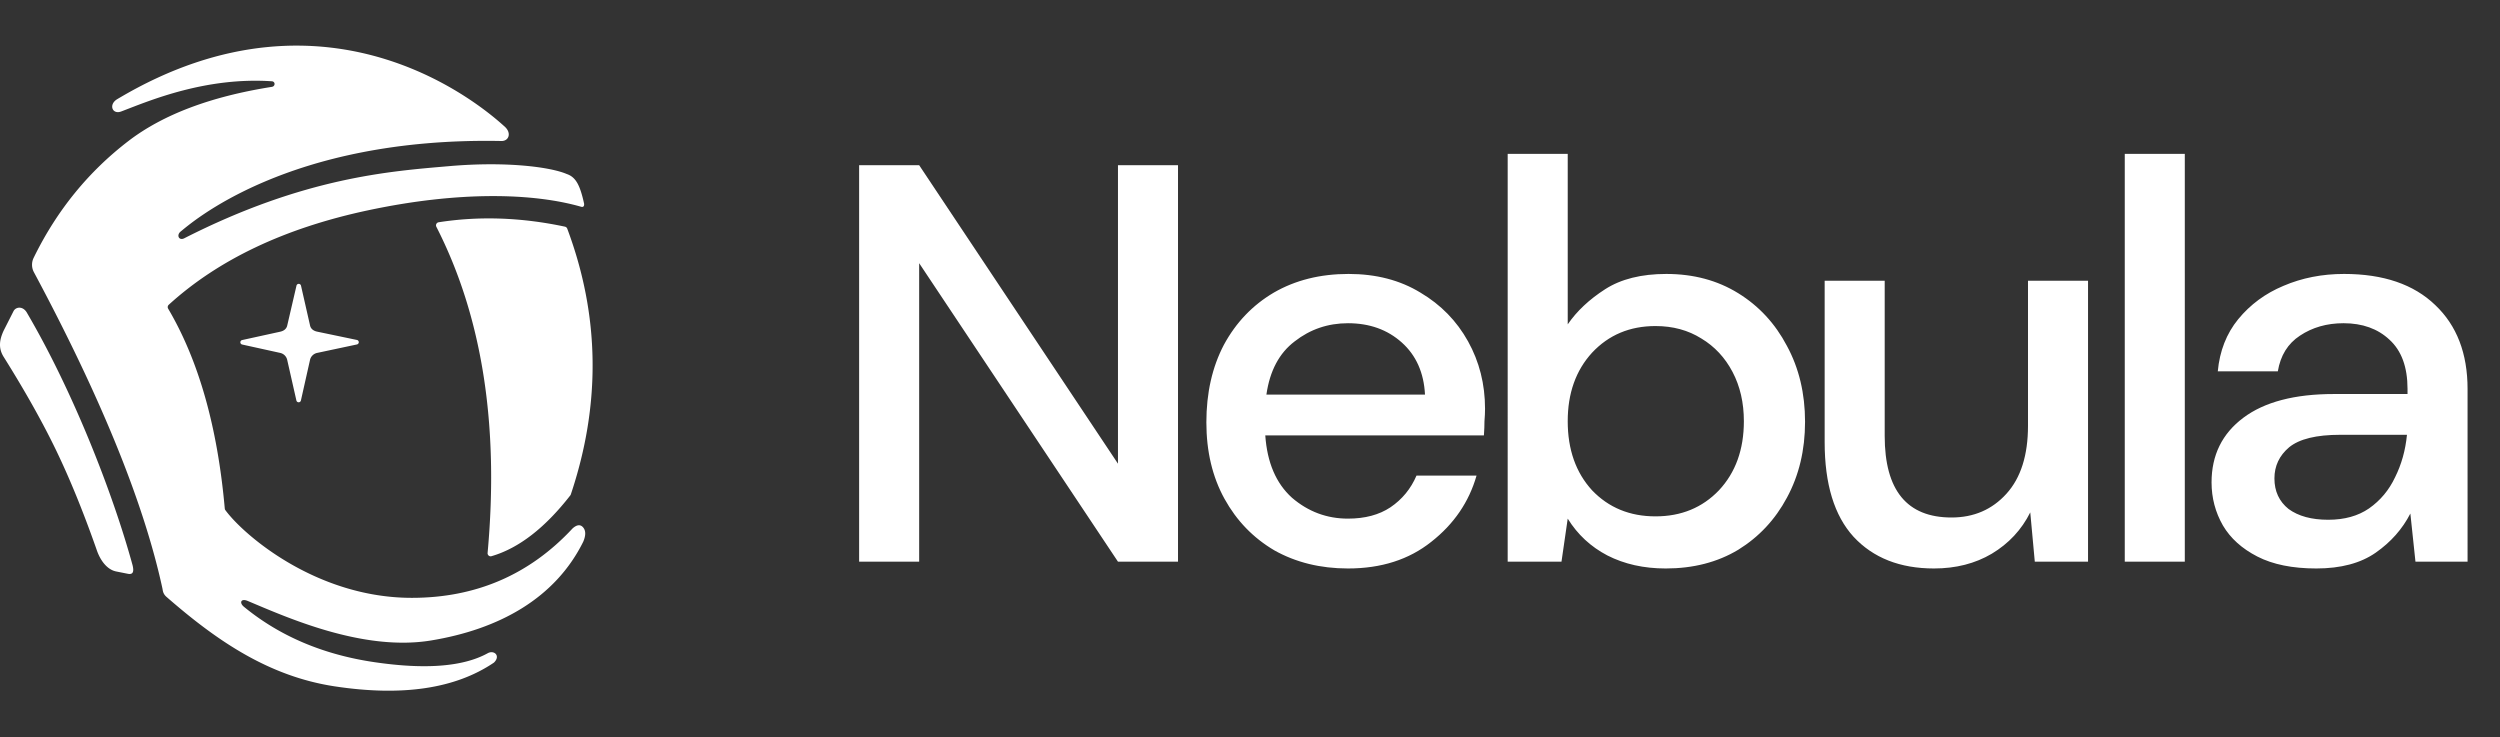 <svg width="3178" height="937" fill="none" xmlns="http://www.w3.org/2000/svg"><rect width="100%" height="100%" fill="#333333" stroke="none"/><path fill-rule="evenodd" clip-rule="evenodd" d="M642.191 161.535c8.198 7.96 4.519 17.719-4.577 17.719-273.186-5.536-396.46 106.031-408.08 115.149-5.45 4.635-2.096 11.595 4.351 8.672 153.727-78.257 263.657-85.446 336.718-91.839 73.062-6.392 129.211 1.088 149.837 9.978 11.436 3.864 16.829 13.832 22.084 37.692.369 4.219-2.045 4.43-3.672 3.961-59.333-17.086-153.344-20.743-272.178 4.744-105.12 22.545-189.177 62.486-252.171 119.823a3.99 3.99 0 00-.733 4.987c38.795 65.772 62.782 150.457 71.961 254.054.063.709.283 1.356.703 1.931 23.062 31.55 115.622 111.528 236.952 111.562 81.616.023 149.795-29.414 204.538-88.311 5.502-4.853 9.968-5.244 13.399-1.172 3.43 4.073 3.48 10.077.151 18.015-35.577 71.9-106.737 111.411-193.643 125.673-86.906 14.261-183.951-29.734-233.452-50.475-8.079-3.131-10.444 2.486-4.334 7.597 45.485 37.34 100.699 60.809 165.643 70.405 64.944 9.597 112.997 5.848 144.159-11.247 8.156-4.619 16.868 3.118 8.233 11.658a3.627 3.627 0 01-.524.426c-48.917 32.981-116.248 42.971-201.992 29.97-84.126-12.756-150.197-58.164-213.981-113.802-4.602-4.015-4.602-8.284-5.059-10.398-23.476-108.593-77.952-242.691-163.428-402.294a19.999 19.999 0 01-.527-17.825l.183-.387.88-1.791c29.107-59.009 68.985-107.928 119.635-146.756 43.85-33.615 104.631-56.561 182.343-68.837 4.576-.723 4.551-6.791-.071-7.101-83.619-5.602-154.324 24.192-188.986 37.439l-2.301.875c-11.402 4.458-16.514-8.549-5.514-15.415 274.446-164.258 473.713 17.435 493.453 35.32zM34.511 398.059C93.282 498.414 143.608 627.42 168.48 718.352l.161.669c1.788 7.692.415 11.46-5.612 10.478l-15.086-3.005c-12.624-2.4-20.973-15.422-25.072-27.601l-1.526-4.334c-16.027-45.349-32.438-85.524-49.233-120.528l-1.455-3.018c-17.121-35.321-39.038-74.305-65.75-116.954-7.54-11.721-5.408-22.646-.198-33.895l12.381-24.415c2.803-5.901 12.355-7.204 17.422 2.31zM718.18 288.147a3.98 3.98 0 012.894 2.495c41.439 110.661 42.955 223.29 4.547 337.886a3.986 3.986 0 01-.633 1.181c-32.313 41.521-65.731 67.298-100.253 77.332-2.641.767-5.151-1.43-4.901-4.169 14.839-162.327-6.871-300.512-65.13-414.553-1.235-2.42.222-5.352 2.906-5.77 51.646-8.057 105.169-6.19 160.57 5.598zm-337.764 72.764a2.925 2.925 0 012.21 2.199l11.51 50.65c1.01 4.448 4.542 6.897 9.041 7.836l50.567 10.558a2.915 2.915 0 012.268 3.457 2.936 2.936 0 01-2.266 2.252l-50.613 10.76c-4.487.954-8.01 4.407-9.026 8.846l-11.588 51.651c-.359 1.572-1.936 2.559-3.52 2.205a2.924 2.924 0 01-2.217-2.191l-11.715-51.747c-1.012-4.384-4.475-7.797-8.902-8.773l-48.329-10.651a2.914 2.914 0 01-2.229-3.481 2.939 2.939 0 012.241-2.217l48.312-10.592c4.441-.974 7.923-3.394 8.943-7.79l11.786-50.778c.364-1.571 1.944-2.553 3.527-2.194z" fill="#fff"/><path d="M1092.12 714V210h76.32l252.72 379.44V210h76.32v504h-76.32l-252.72-379.44V714h-76.32zm621.42 8.64c-35.04 0-66.24-7.68-93.6-23.04-26.88-15.84-48-37.68-63.36-65.52-15.36-27.84-23.04-60.24-23.04-97.2 0-37.44 7.44-70.32 22.32-98.64 15.36-28.32 36.48-50.4 63.36-66.24 27.36-15.84 59.04-23.76 95.04-23.76 35.04 0 65.52 7.92 91.44 23.76 25.92 15.36 46.08 36 60.48 61.92 14.4 25.92 21.6 54.48 21.6 85.68 0 4.8-.24 10.08-.72 15.84 0 5.28-.24 11.28-.72 18h-277.92c2.4 34.56 13.68 60.96 33.84 79.2 20.64 17.76 44.4 26.64 71.28 26.64 21.6 0 39.6-4.8 54-14.4 14.88-10.08 25.92-23.52 33.12-40.32h76.32c-9.6 33.6-28.8 61.68-57.6 84.24-28.32 22.56-63.6 33.84-105.84 33.84zm0-311.76c-25.44 0-48 7.68-67.68 23.04-19.68 14.88-31.68 37.44-36 67.68h201.6c-1.44-27.84-11.28-49.92-29.52-66.24-18.24-16.32-41.04-24.48-68.4-24.48zm403.91 311.76c-27.84 0-52.56-5.52-74.16-16.56-21.12-11.04-37.92-26.64-50.4-46.8l-7.92 54.72h-68.4V195.6h76.32v216.72c11.52-16.8 27.36-31.68 47.52-44.64 20.16-12.96 46.08-19.44 77.76-19.44 34.56 0 65.04 8.16 91.44 24.48 26.4 16.32 47.04 38.64 61.92 66.96 15.36 28.32 23.04 60.48 23.04 96.48 0 36-7.68 68.16-23.04 96.48-14.88 27.84-35.52 49.92-61.92 66.24-26.4 15.84-57.12 23.76-92.16 23.76zm-12.96-66.24c32.64 0 59.52-11.04 80.64-33.12 21.12-22.56 31.68-51.84 31.68-87.84 0-23.52-4.8-44.4-14.4-62.64-9.6-18.24-22.8-32.4-39.6-42.48-16.8-10.56-36.24-15.84-58.32-15.84-32.64 0-59.52 11.28-80.64 33.84-20.64 22.56-30.96 51.6-30.96 87.12 0 36 10.32 65.28 30.96 87.84 21.12 22.08 48 33.12 80.64 33.12zm353.98 66.24c-43.2 0-77.28-13.44-102.24-40.32-24.48-26.88-36.72-66.96-36.72-120.24v-205.2h76.32v197.28c0 69.12 28.32 103.68 84.96 103.68 28.32 0 51.6-10.08 69.84-30.24 18.24-20.16 27.36-48.96 27.36-86.4V356.88h76.32V714h-67.68l-5.76-62.64c-11.04 22.08-27.36 39.6-48.96 52.56-21.12 12.48-45.6 18.72-73.44 18.72zM2701 714V195.6h76.32V714H2701zm243.53 8.64c-30.24 0-55.2-5.04-74.88-15.12-19.68-10.08-34.32-23.28-43.92-39.6-9.6-16.8-14.4-35.04-14.4-54.72 0-34.56 13.44-61.92 40.32-82.08 26.88-20.16 65.28-30.24 115.2-30.24h93.6v-6.48c0-27.84-7.68-48.72-23.04-62.64-14.88-13.92-34.32-20.88-58.32-20.88-21.12 0-39.6 5.28-55.44 15.84-15.36 10.08-24.72 25.2-28.08 45.36h-76.32c2.4-25.92 11.04-48 25.92-66.24 15.36-18.72 34.56-32.88 57.6-42.48 23.52-10.08 49.2-15.12 77.04-15.12 49.92 0 88.56 13.2 115.92 39.6 27.36 25.92 41.04 61.44 41.04 106.56V714h-66.24l-6.48-61.2c-10.08 19.68-24.72 36.24-43.92 49.68-19.2 13.44-44.4 20.16-75.6 20.16zm15.12-61.92c20.64 0 37.92-4.8 51.84-14.4 14.4-10.08 25.44-23.28 33.12-39.6 8.16-16.32 13.2-34.32 15.12-54h-84.96c-30.24 0-51.84 5.28-64.8 15.84-12.48 10.56-18.72 23.76-18.72 39.6 0 16.32 6 29.28 18 38.88 12.48 9.12 29.28 13.68 50.4 13.68z" fill="#fff"/></svg>